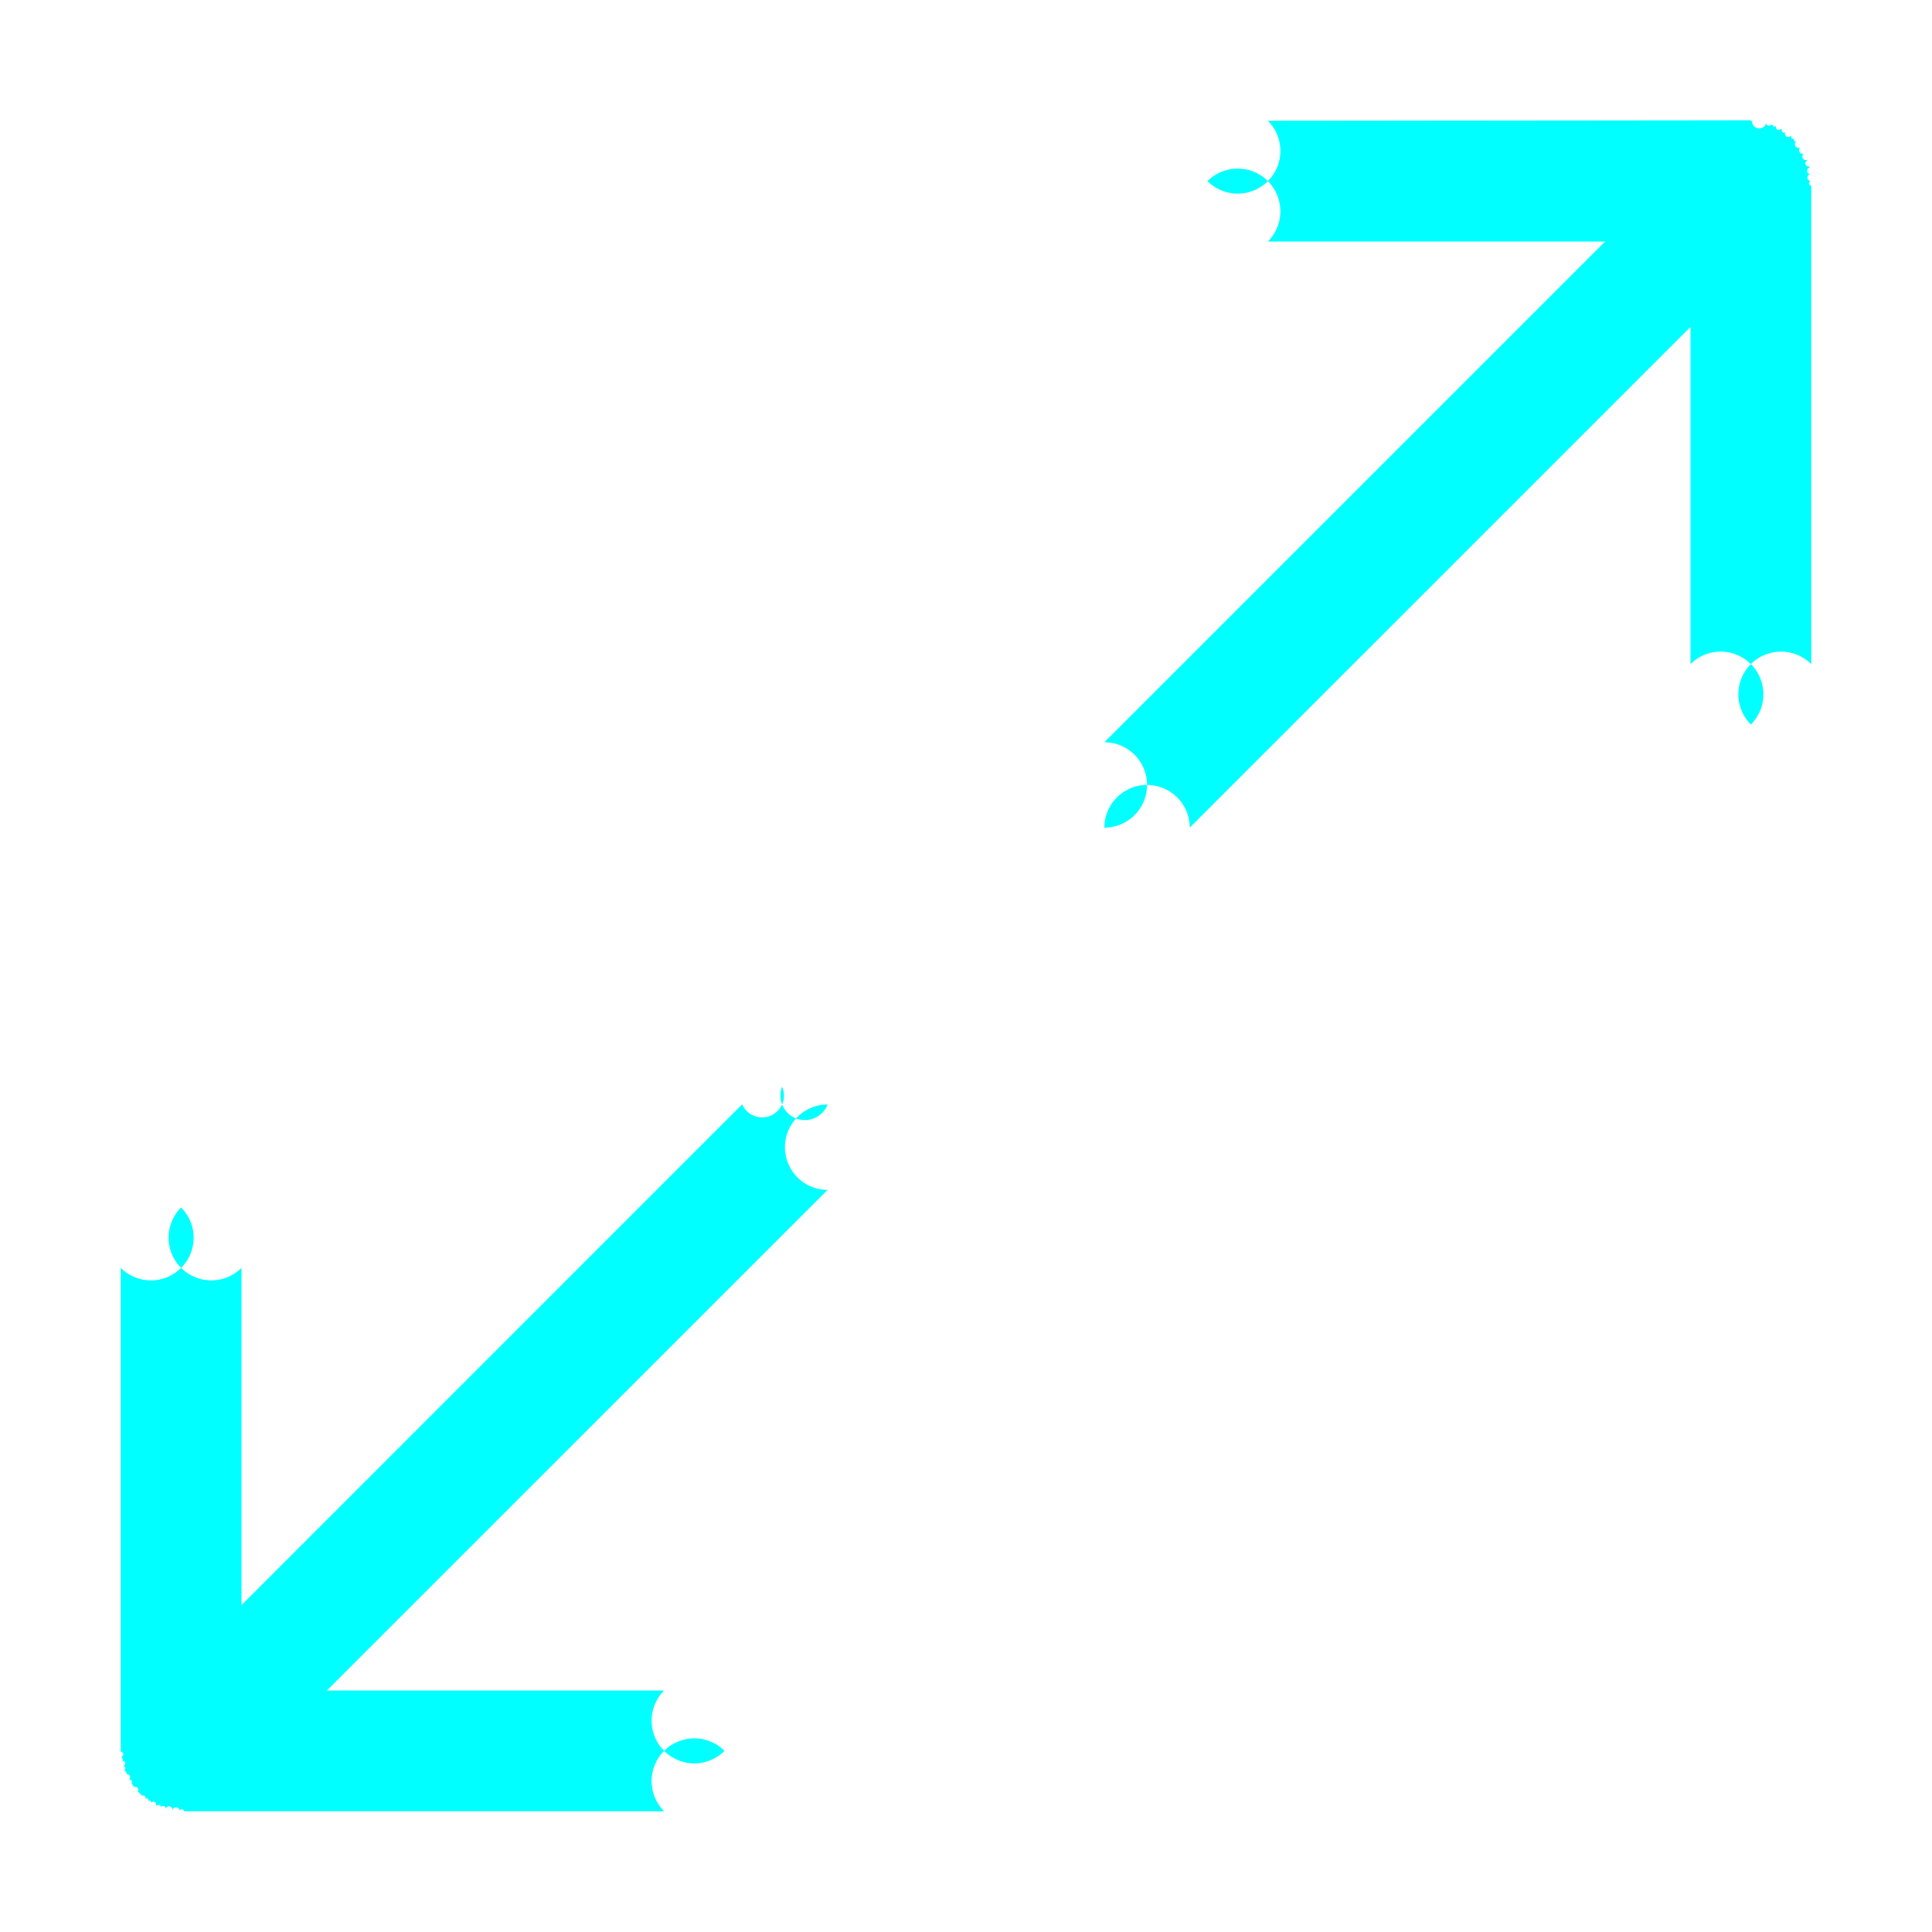 <?xml version="1.0" encoding="UTF-8" standalone="no"?>
<svg
   xmlns:dc="http://purl.org/dc/elements/1.1/"
   xmlns:cc="http://creativecommons.org/ns#"
   xmlns:rdf="http://www.w3.org/1999/02/22-rdf-syntax-ns#"
   xmlns:svg="http://www.w3.org/2000/svg"
   xmlns="http://www.w3.org/2000/svg"
   xmlns:sodipodi="http://sodipodi.sourceforge.net/DTD/sodipodi-0.dtd"
   xmlns:inkscape="http://www.inkscape.org/namespaces/inkscape"
   viewBox="0 0 16 16"
   version="1.1"
   id="svg4"
   sodipodi:docname="sc_fullscreen.svg"
   inkscape:version="1.0.1 (3bc2e813f5, 2020-09-07)"
   inkscape:export-filename="/home/jupiter007/Libreoffice yaru theme fullcolor/build/cmd/sc_fullscreen.png"
   inkscape:export-xdpi="95"
   inkscape:export-ydpi="95">
<defs
   id="defs8" />
<sodipodi:namedview
   pagecolor="#ffffff"
   bordercolor="#666666"
   borderopacity="1"
   objecttolerance="10"
   gridtolerance="10"
   guidetolerance="10"
   inkscape:pageopacity="0"
   inkscape:pageshadow="2"
   inkscape:window-width="1920"
   inkscape:window-height="1011"
   id="namedview6"
   showgrid="true"
   inkscape:zoom="22.627417"
   inkscape:cx="3.7303073"
   inkscape:cy="5.8243182"
   inkscape:window-x="1920"
   inkscape:window-y="32"
   inkscape:window-maximized="1"
   inkscape:current-layer="svg4"
   inkscape:document-rotation="0">
  <inkscape:grid
     type="xygrid"
     id="grid839" />
  <inkscape:grid
     type="xygrid"
     id="grid867"
     dotted="true"
     spacingx="0.5"
     spacingy="0.5"
     empspacing="10" />
</sodipodi:namedview>


/&gt;<path
   id="path2"
   style="line-height:normal;font-variant-ligatures:normal;font-variant-position:normal;font-variant-caps:normal;font-variant-numeric:normal;font-variant-alternates:normal;font-variant-east-asian:normal;font-feature-settings:normal;font-variation-settings:normal;text-indent:0;text-align:start;text-decoration:none;text-decoration-line:none;text-decoration-style:solid;text-decoration-color:#000000;text-transform:none;text-orientation:mixed;white-space:normal;shape-padding:0;shape-margin:0;inline-size:0;isolation:auto;mix-blend-mode:normal;solid-color:#000000;solid-opacity:1;fill:#00ffff;fill-opacity:1"
   d="m 10.5,1 a -0.5,0.5 0 0 0 -0.5,0.5 -0.5,0.5 0 0 0 0.5,0.5 h 2.793 L 9.146,6.147 a -0.5,0.5 0 0 0 0,0.707 -0.5,0.5 0 0 0 0.707,0 L 14,2.707 v 2.793 a -0.5,0.5 0 0 0 0.5,0.5 -0.5,0.5 0 0 0 0.5,-0.5 V 1.537 a -0.5,0.5 0 0 0 0,-0.037 -0.5,0.5 0 0 0 -0.004,-0.059 -0.5,0.5 0 0 0 -0.008,-0.053 -0.5,0.5 0 0 0 -0.002,-0.006 -0.5,0.5 0 0 0 -0.002,-0.006 -0.5,0.5 0 0 0 -0.016,-0.047 -0.5,0.5 0 0 0 0,-0.004 -0.5,0.5 0 0 0 0,-0.002 -0.5,0.5 0 0 0 -0.025,-0.053 -0.5,0.5 0 0 0 -0.029,-0.051 -0.5,0.5 0 0 0 -0.037,-0.049 -0.5,0.5 0 0 0 -0.014,-0.016 -0.5,0.5 0 0 0 -0.01,-0.01 -0.5,0.5 0 0 0 -0.016,-0.014 -0.5,0.5 0 0 0 -0.002,-0.002 -0.5,0.5 0 0 0 -0.004,-0.004 -0.5,0.5 0 0 0 -0.043,-0.033 -0.5,0.5 0 0 0 -0.029,-0.021 -0.5,0.5 0 0 0 -0.01,-0.006 -0.5,0.5 0 0 0 -0.039,-0.02 -0.5,0.5 0 0 0 -0.004,-0.002 -0.5,0.5 0 0 0 -0.021,-0.01 -0.5,0.5 0 0 0 -0.016,-0.006 -0.5,0.5 0 0 0 -0.041,-0.012 -0.5,0.5 0 0 0 -0.117,-0.018 -0.5,0.5 0 0 0 -0.012,0 h -0.023 z" />
<path
   id="path893"
   style="line-height:normal;font-variant-ligatures:normal;font-variant-position:normal;font-variant-caps:normal;font-variant-numeric:normal;font-variant-alternates:normal;font-variant-east-asian:normal;font-feature-settings:normal;font-variation-settings:normal;text-indent:0;text-align:start;text-decoration:none;text-decoration-line:none;text-decoration-style:solid;text-decoration-color:#000000;text-transform:none;text-orientation:mixed;white-space:normal;shape-padding:0;shape-margin:0;inline-size:0;isolation:auto;mix-blend-mode:normal;solid-color:#000000;solid-opacity:1;fill:#00ffff;fill-opacity:1"
   d="M 6.477,9 A -0.5,0.5 0 0 0 6.146,9.146 L 2,13.293 V 10.5 a -0.5,0.5 0 0 0 -0.5,-0.5 -0.5,0.5 0 0 0 -0.5,0.5 v 4 a -0.5,0.5 0 0 0 0,0.008 -0.5,0.5 0 0 0 0.004,0.039 -0.5,0.5 0 0 0 0,0.012 -0.5,0.5 0 0 0 0.004,0.023 -0.5,0.5 0 0 0 0.01,0.045 -0.5,0.5 0 0 0 0.008,0.031 -0.5,0.5 0 0 0 0.006,0.016 -0.5,0.5 0 0 0 0.01,0.021 -0.5,0.5 0 0 0 0.021,0.045 -0.5,0.5 0 0 0 0.02,0.033 -0.5,0.5 0 0 0 0.012,0.016 -0.5,0.5 0 0 0 0.01,0.014 -0.5,0.5 0 0 0 0.031,0.037 -0.5,0.5 0 0 0 0.012,0.014 -0.5,0.5 0 0 0 0.014,0.012 -0.5,0.5 0 0 0 0.012,0.01 -0.5,0.5 0 0 0 0.027,0.023 -0.5,0.5 0 0 0 0.025,0.018 -0.5,0.5 0 0 0 0.023,0.016 -0.5,0.5 0 0 0 0.041,0.021 -0.5,0.5 0 0 0 0.008,0.004 -0.5,0.5 0 0 0 0.033,0.014 A -0.5,0.5 0 0 0 1.371,14.982 -0.5,0.5 0 0 0 1.428,14.994 -0.5,0.5 0 0 0 1.488,15 -0.5,0.5 0 0 0 1.523,15 H 5.5 A -0.5,0.5 0 0 0 6,14.5 -0.5,0.5 0 0 0 5.5,14 H 2.707 L 6.854,9.854 a -0.5,0.5 0 0 0 0,-0.707 A -0.5,0.5 0 0 0 6.477,9 Z" />
</svg>
